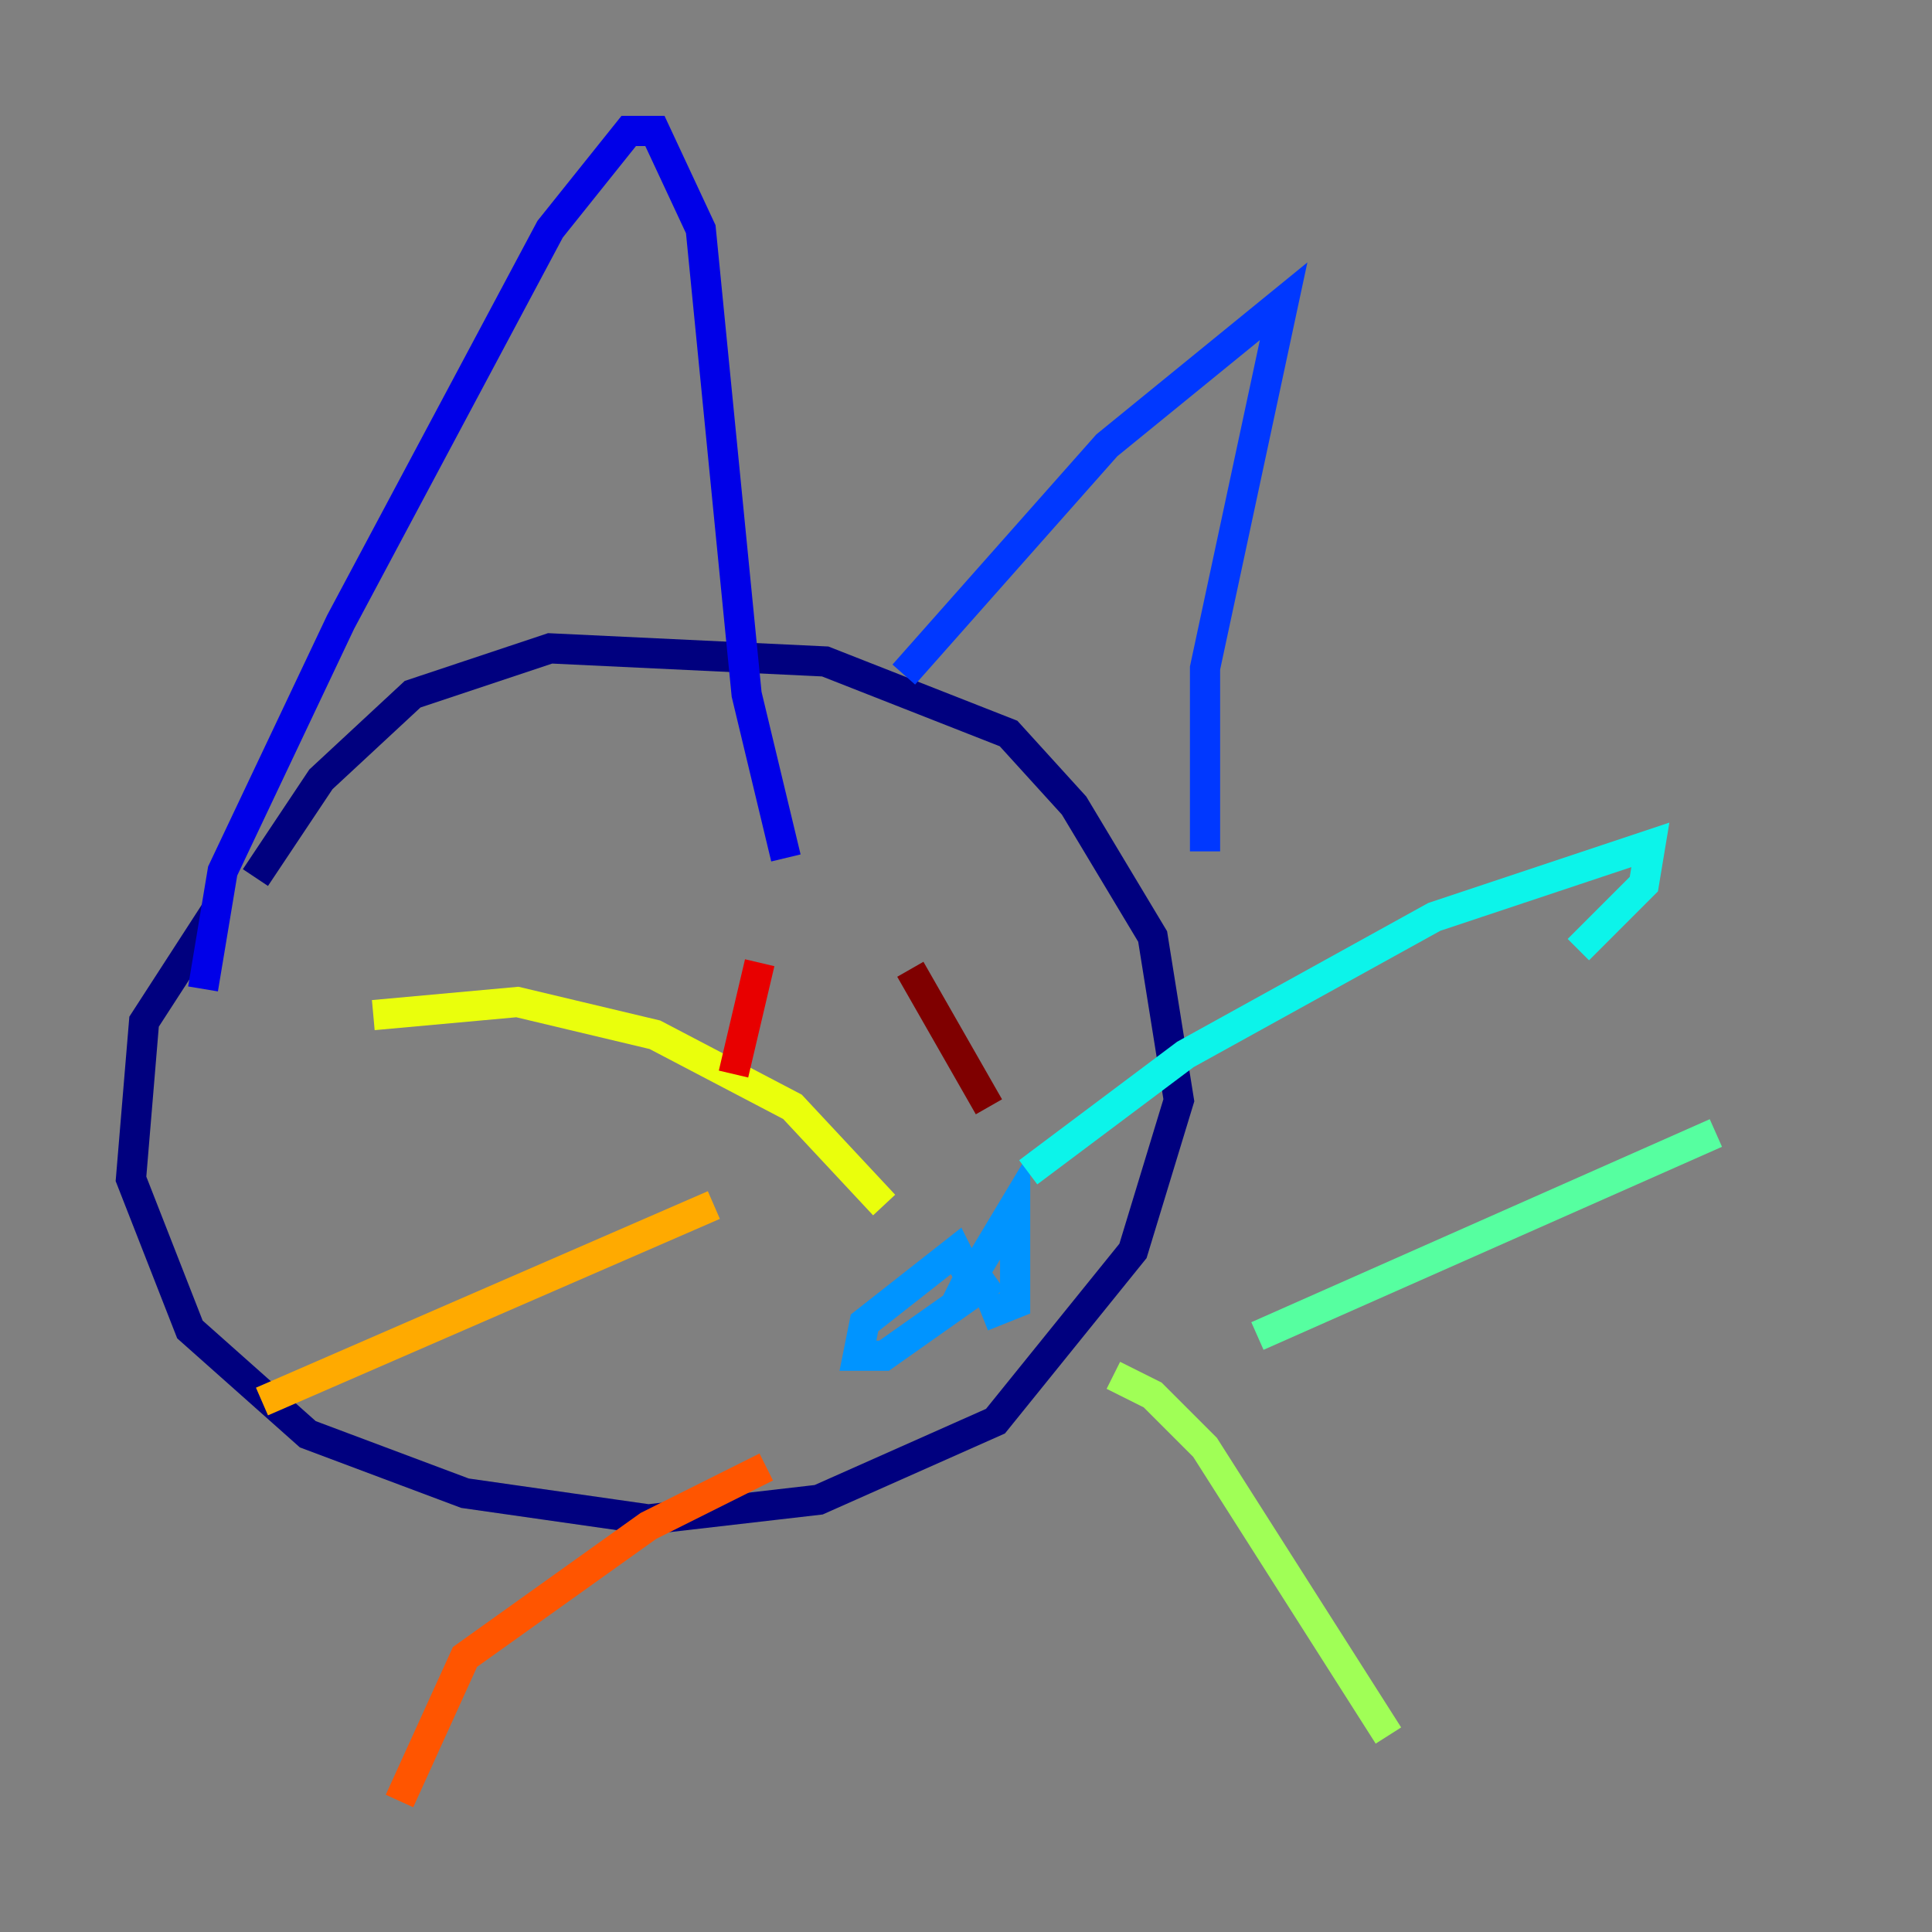 <?xml version="1.0" encoding="utf-8" ?>
<svg baseProfile="tiny" height="128" version="1.2" viewBox="0,0,128,128" width="128" xmlns="http://www.w3.org/2000/svg" xmlns:ev="http://www.w3.org/2001/xml-events" xmlns:xlink="http://www.w3.org/1999/xlink"><rect x="0" y="0" width="128" height="128" fill="#808080" stroke="none"/><defs /><polyline fill="none" points="16.922,58.142 21.261,51.634 27.336,45.993 36.447,42.956 54.671,43.824 66.82,48.597 71.159,53.37 76.366,62.047 78.102,72.895 75.064,82.875 65.953,94.156 54.237,99.363 42.956,100.664 30.807,98.929 20.393,95.024 12.583,88.081 8.678,78.102 9.546,67.688 14.319,60.312" stroke="#00007f" stroke-width="2" /><polyline fill="none" points="13.451,65.519 14.752,57.709 22.563,41.22 36.447,15.186 41.654,8.678 43.39,8.678 46.427,15.186 49.464,45.993 52.068,56.841" stroke="#0000e8" stroke-width="2" /><polyline fill="none" points="59.878,44.691 73.329,29.505 85.044,19.959 79.837,44.258 79.837,56.407" stroke="#0038ff" stroke-width="2" /><polyline fill="none" points="65.953,84.61 58.576,89.817 56.841,89.817 57.275,87.647 63.349,82.875 64.217,84.61 63.349,86.346 67.254,79.837 67.254,86.346 65.085,87.214" stroke="#0094ff" stroke-width="2" /><polyline fill="none" points="68.122,77.668 78.536,69.858 95.024,60.746 109.342,55.973 108.909,58.576 104.57,62.915" stroke="#0cf4ea" stroke-width="2" /><polyline fill="none" points="83.308,88.515 113.681,75.064" stroke="#56ffa0" stroke-width="2" /><polyline fill="none" points="73.763,91.119 76.366,92.42 79.837,95.891 91.986,114.983" stroke="#a0ff56" stroke-width="2" /><polyline fill="none" points="58.576,79.837 52.502,73.329 43.39,68.556 34.278,66.386 24.732,67.254" stroke="#eaff0c" stroke-width="2" /><polyline fill="none" points="47.295,79.837 17.356,92.854" stroke="#ffaa00" stroke-width="2" /><polyline fill="none" points="50.766,97.193 42.956,101.098 30.807,109.776 26.468,119.322" stroke="#ff5500" stroke-width="2" /><polyline fill="none" points="50.332,63.783 48.597,71.159" stroke="#e80000" stroke-width="2" /><polyline fill="none" points="60.312,64.217 65.519,73.329" stroke="#7f0000" stroke-width="2" /></svg>